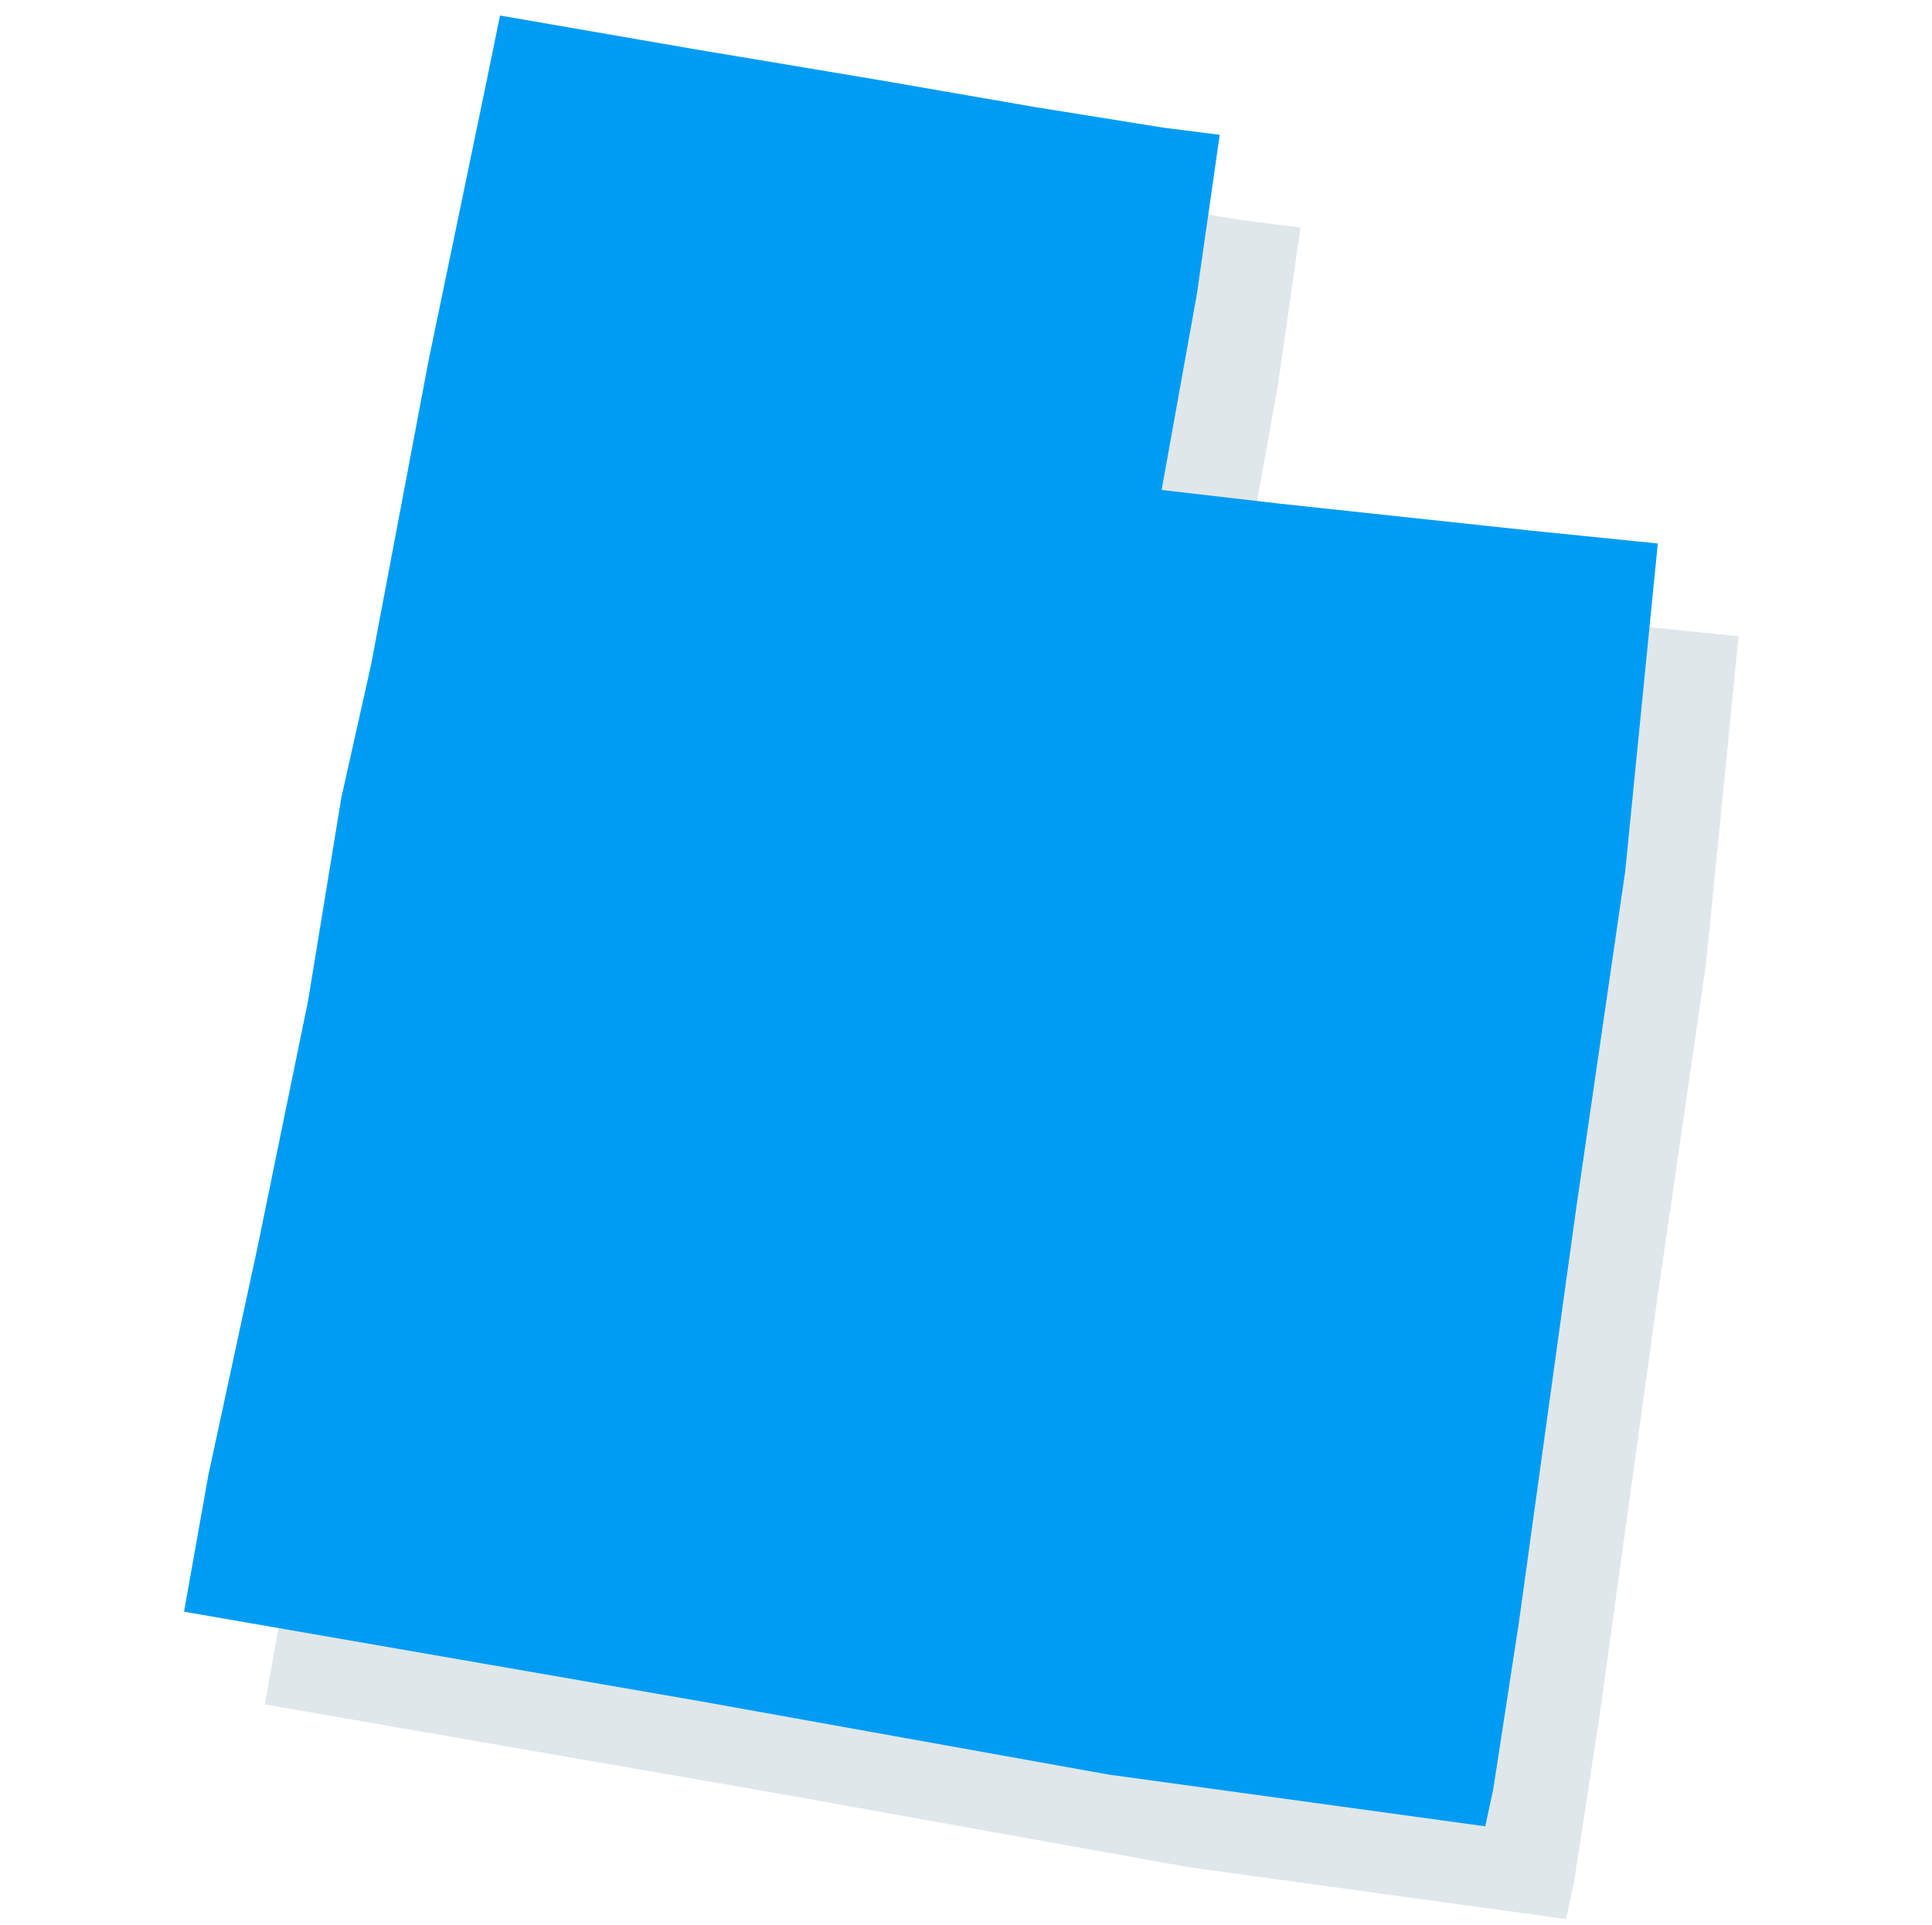 <?xml version="1.0" encoding="UTF-8" standalone="no"?>
<!DOCTYPE svg PUBLIC "-//W3C//DTD SVG 1.1//EN" "http://www.w3.org/Graphics/SVG/1.1/DTD/svg11.dtd">
<svg width="100%" height="100%" viewBox="0 0 271 270" version="1.1" xmlns="http://www.w3.org/2000/svg" xmlns:xlink="http://www.w3.org/1999/xlink" xml:space="preserve" xmlns:serif="http://www.serif.com/" style="fill-rule:evenodd;clip-rule:evenodd;stroke-linejoin:round;stroke-miterlimit:2;">
    <g id="UT" transform="matrix(1.028,0,0,1.014,17.045,0.868)">
        <g id="Utah" transform="matrix(2.088,0,0,2.064,-333.185,-360.659)">
            <path d="M253.971,302.945L229.328,299.472L202.764,294.579L168.937,288.559L170.526,279.402L173.726,264.198L177.041,247.623L179.213,234.02L181.156,225.104L184.929,204.642L188.472,187.152L189.587,181.58L202.304,183.837L214.307,185.895L224.595,187.724L232.939,189.096L236.617,189.575L235.132,200.205L232.821,213.378L240.629,214.306L257.035,216.111L265.246,216.967L263.116,238.935L259.915,261.501L256.162,289.327L254.496,300.435L253.971,302.945Z" style="fill:rgb(46,98,126);fill-opacity:0.15;fill-rule:nonzero;"/>
        </g>
        <g id="Utah1" serif:id="Utah" transform="matrix(2.088,0,0,2.064,-344.209,-373.489)">
            <path d="M253.971,302.945L229.328,299.472L202.764,294.579L168.937,288.559L170.526,279.402L173.726,264.198L177.041,247.623L179.213,234.02L181.156,225.104L184.929,204.642L188.472,187.152L189.587,181.58L202.304,183.837L214.307,185.895L224.595,187.724L232.939,189.096L236.617,189.575L235.132,200.205L232.821,213.378L240.629,214.306L257.035,216.111L265.246,216.967L263.116,238.935L259.915,261.501L256.162,289.327L254.496,300.435L253.971,302.945Z" style="fill:rgb(0,156,244);fill-rule:nonzero;"/>
        </g>
    </g>
</svg>

